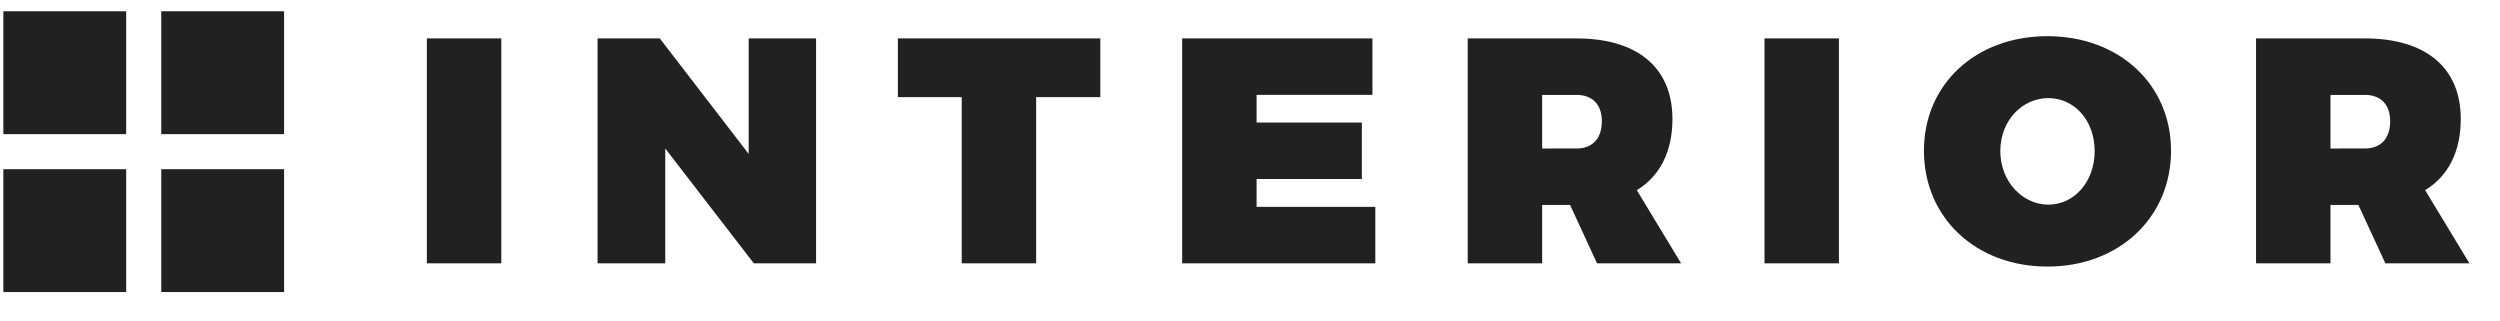 <svg id="SVGDoc" width="187" height="24" xmlns="http://www.w3.org/2000/svg" version="1.1" xmlns:xlink="http://www.w3.org/1999/xlink" xmlns:avocode="https://avocode.com/" viewBox="1 1 187 24"><defs><path d="M129.929,82.699v-16.826h5.568v16.826zM154.386,82.699l-6.625,-8.593v8.593h-5.064v-16.826h4.656l6.648,8.641v-8.641h5.041v16.826zM175.505,70.266v12.433h-5.568v-12.433h-4.777v-4.392h15.145v4.392zM191.993,70.098v2.065h7.873v4.224h-7.873v2.088h8.881v4.224h-14.449v-16.826h14.233v4.224zM215.441,78.331h-2.088v4.368h-5.568v-16.826h8.137c4.56,0 7.176,2.184 7.176,6.025c0,2.448 -0.936,4.272 -2.664,5.328l3.312,5.472h-6.288zM215.921,74.107c1.2,0 1.896,-0.744 1.896,-2.04c0,-1.248 -0.696,-1.968 -1.896,-1.968h-2.568v4.009zM229.984,82.699v-16.826h5.568v16.826zM260.393,74.274c0,4.993 -3.888,8.665 -9.241,8.665c-5.353,0 -9.241,-3.648 -9.241,-8.665c0,-4.992 3.888,-8.568 9.241,-8.568c5.352,0 9.241,3.6 9.241,8.568zM247.624,74.298c0,2.304 1.68,4.009 3.6,4.009c1.92,0 3.456,-1.704 3.456,-4.009c0,-2.304 -1.536,-3.96 -3.456,-3.96c-1.944,0 -3.6,1.656 -3.6,3.96zM274.408,78.331h-2.088v4.368h-5.568v-16.826h8.137c4.56,0 7.176,2.184 7.176,6.025c0,2.448 -0.936,4.272 -2.664,5.328l3.312,5.472h-6.288zM274.888,74.107c1.2,0 1.896,-0.744 1.896,-2.04c0,-1.248 -0.696,-1.968 -1.896,-1.968h-2.568v4.009zM98.25,63.844h9.188v9.187h-9.188zM119.25,63.844v9.187h-9.188v-9.187zM110.062,75.656h9.188v9.188h-9.188zM98.25,75.656h9.188v9.188h-9.188z" id="Path-0"/></defs><desc>Generated with Avocode.</desc><g transform="matrix(1,0,0,1,-97,-62)"><g><title>logo</title><use xlink:href="#Path-0" fill="#212121" fill-opacity="1"/></g></g></svg>


<!-- Исходник viewBox="0 0 187 24" -->
